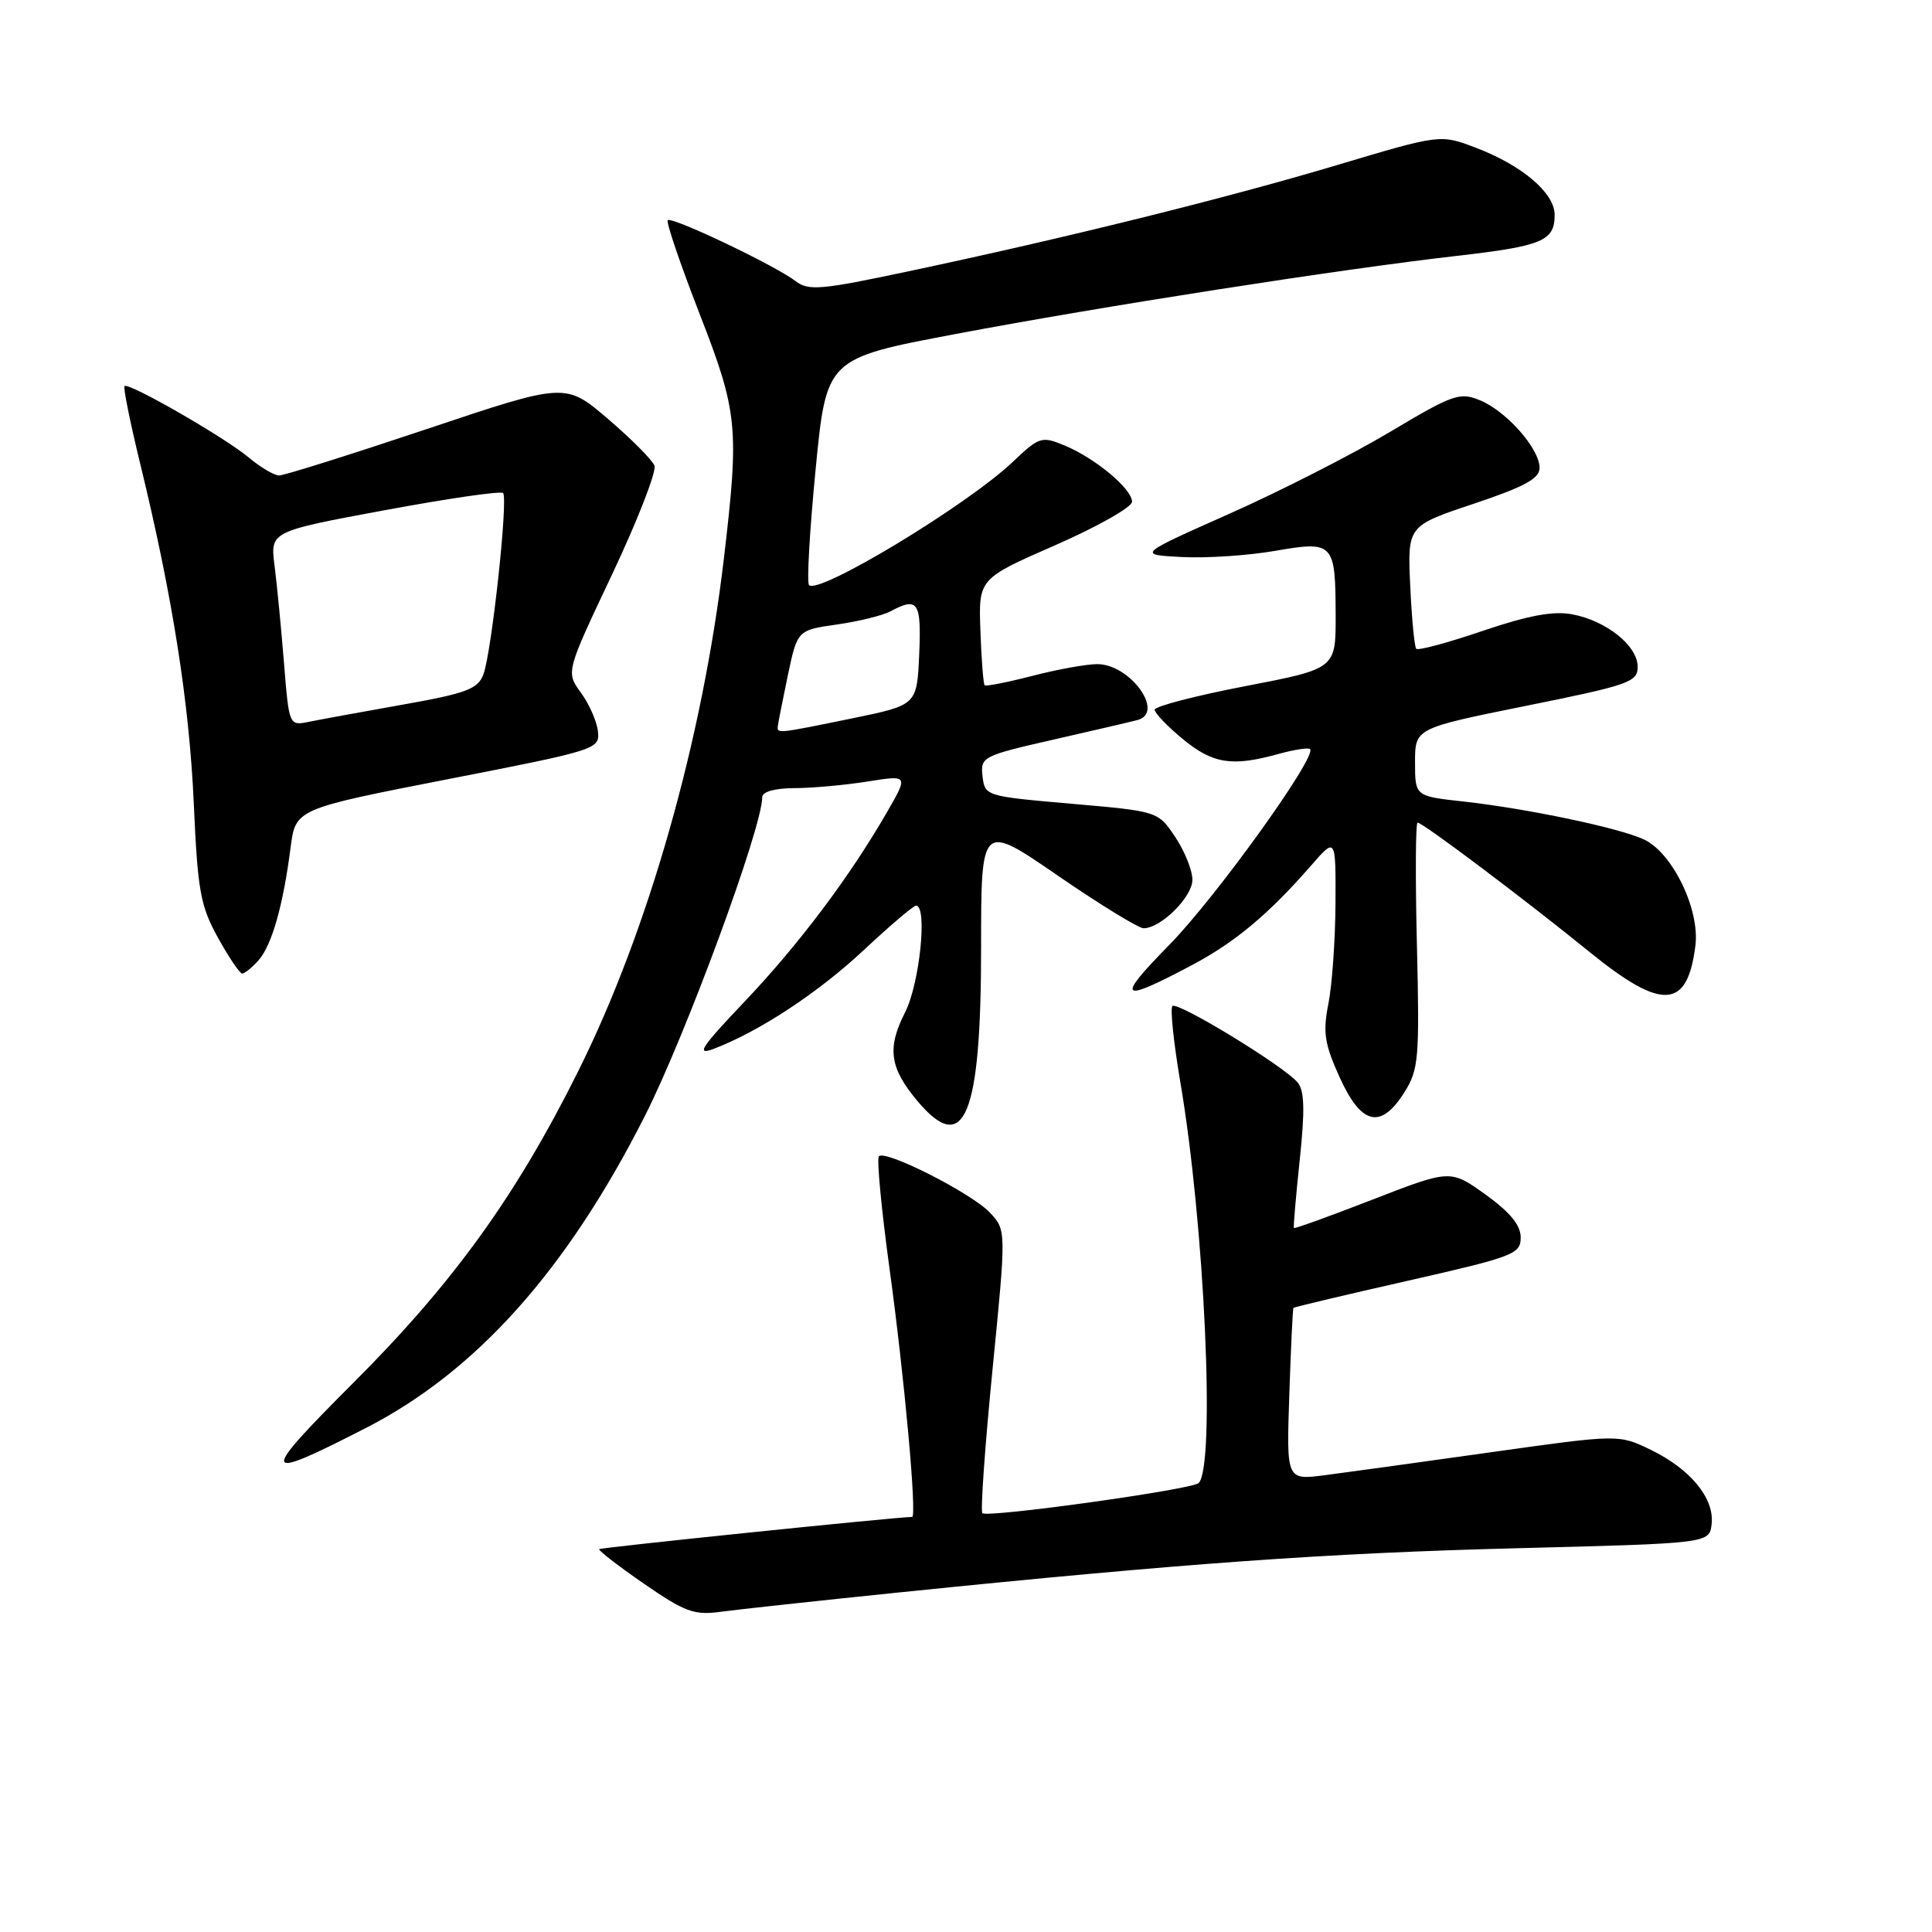 <?xml version="1.0" encoding="UTF-8" standalone="no"?>
<!DOCTYPE svg PUBLIC "-//W3C//DTD SVG 1.1//EN" "http://www.w3.org/Graphics/SVG/1.1/DTD/svg11.dtd" >
<svg xmlns="http://www.w3.org/2000/svg" xmlns:xlink="http://www.w3.org/1999/xlink" version="1.1" viewBox="0 0 256 256">
 <g >
 <path fill="currentColor"
d=" M 119.00 211.02 C 156.81 207.15 175.76 205.79 201.00 205.15 C 226.50 204.50 226.50 204.50 226.80 201.95 C 227.19 198.55 224.00 194.66 218.74 192.11 C 214.48 190.05 214.48 190.05 197.49 192.44 C 188.15 193.76 178.24 195.12 175.48 195.48 C 170.46 196.12 170.46 196.12 170.84 184.81 C 171.05 178.59 171.29 173.41 171.39 173.30 C 171.49 173.19 178.30 171.57 186.53 169.71 C 200.59 166.52 201.50 166.17 201.50 163.98 C 201.50 162.34 200.11 160.64 196.85 158.29 C 192.19 154.95 192.19 154.95 181.90 158.94 C 176.24 161.14 171.53 162.84 171.45 162.72 C 171.36 162.60 171.71 158.54 172.22 153.70 C 172.92 147.11 172.85 144.53 171.95 143.44 C 170.16 141.28 156.02 132.65 155.35 133.31 C 155.04 133.63 155.51 138.13 156.39 143.33 C 159.61 162.17 161.07 194.26 158.83 196.51 C 157.97 197.37 130.82 201.15 130.17 200.50 C 129.90 200.23 130.51 191.69 131.51 181.51 C 133.34 163.00 133.34 163.00 131.17 160.68 C 128.76 158.12 117.35 152.32 116.46 153.21 C 116.15 153.52 116.79 160.23 117.87 168.13 C 119.85 182.54 121.52 201.00 120.86 201.00 C 118.85 201.01 79.62 205.05 79.40 205.27 C 79.24 205.43 81.90 207.48 85.31 209.84 C 90.76 213.60 91.98 214.05 95.50 213.57 C 97.70 213.27 108.28 212.12 119.00 211.02 Z  M 48.55 189.18 C 63.13 181.69 75.09 168.31 85.44 147.89 C 90.87 137.17 101.00 109.66 101.00 105.63 C 101.00 104.91 102.66 104.44 105.25 104.43 C 107.59 104.43 111.95 104.03 114.93 103.56 C 120.37 102.69 120.37 102.69 117.54 107.60 C 112.61 116.16 105.83 125.18 98.64 132.74 C 92.85 138.83 92.17 139.89 94.59 138.97 C 100.62 136.67 108.42 131.54 114.49 125.86 C 117.93 122.64 121.04 120.00 121.38 120.00 C 122.93 120.00 121.86 130.35 119.92 134.16 C 117.51 138.88 117.88 141.52 121.59 145.92 C 127.79 153.29 130.00 147.93 130.00 125.55 C 130.00 109.03 130.00 109.03 140.16 116.02 C 145.75 119.86 150.87 123.00 151.53 123.00 C 153.82 123.00 158.00 118.85 158.00 116.58 C 158.00 115.32 156.97 112.77 155.72 110.90 C 153.44 107.50 153.44 107.50 141.97 106.50 C 130.61 105.51 130.50 105.48 130.19 102.86 C 129.90 100.29 130.15 100.15 139.69 97.98 C 145.09 96.75 150.06 95.59 150.75 95.40 C 154.38 94.41 149.74 88.00 145.39 88.00 C 143.96 88.00 140.09 88.70 136.78 89.56 C 133.48 90.41 130.64 90.97 130.47 90.80 C 130.30 90.63 130.04 87.38 129.91 83.59 C 129.66 76.69 129.66 76.69 139.83 72.24 C 145.42 69.79 150.00 67.20 150.00 66.48 C 150.00 64.78 145.12 60.71 141.07 59.03 C 138.02 57.77 137.72 57.86 134.19 61.21 C 128.15 66.94 108.49 78.83 107.20 77.53 C 106.89 77.22 107.28 70.34 108.07 62.23 C 109.50 47.50 109.50 47.50 126.50 44.28 C 145.92 40.61 177.55 35.67 193.00 33.91 C 204.40 32.60 206.00 31.93 206.00 28.47 C 206.00 25.58 201.72 21.93 195.59 19.59 C 190.86 17.78 190.86 17.78 177.18 21.87 C 162.41 26.28 141.24 31.53 120.42 35.94 C 108.76 38.42 107.13 38.56 105.42 37.25 C 102.72 35.18 89.02 28.65 88.48 29.18 C 88.24 29.42 90.14 34.99 92.69 41.56 C 97.77 54.62 97.97 56.61 95.92 74.00 C 93.08 98.07 85.91 123.30 76.62 141.93 C 68.39 158.45 60.08 169.97 46.88 183.17 C 34.22 195.83 34.39 196.44 48.55 189.18 Z  M 186.08 144.75 C 187.98 141.74 188.11 140.29 187.75 125.25 C 187.53 116.31 187.57 109.00 187.84 109.00 C 188.52 109.00 202.12 119.23 210.67 126.18 C 220.26 133.96 223.60 133.75 224.65 125.29 C 225.25 120.52 221.63 113.04 217.87 111.25 C 214.62 109.71 202.42 107.15 193.88 106.20 C 187.50 105.50 187.50 105.50 187.50 101.00 C 187.50 96.50 187.50 96.50 202.25 93.52 C 215.88 90.77 217.00 90.38 217.00 88.35 C 217.00 85.57 212.85 82.25 208.33 81.40 C 205.82 80.93 202.53 81.54 196.48 83.59 C 191.87 85.16 187.91 86.23 187.66 85.97 C 187.42 85.71 187.06 81.94 186.86 77.59 C 186.50 69.68 186.50 69.68 195.25 66.76 C 202.02 64.49 204.00 63.42 204.00 61.99 C 204.00 59.46 199.64 54.51 196.13 53.05 C 193.42 51.93 192.57 52.23 184.15 57.25 C 179.17 60.22 169.60 65.10 162.89 68.08 C 150.70 73.50 150.70 73.50 156.60 73.81 C 159.84 73.98 165.38 73.61 168.91 73.00 C 176.73 71.64 176.96 71.89 176.98 81.55 C 177.00 88.61 177.00 88.61 165.00 90.92 C 158.40 92.19 153.00 93.60 153.00 94.04 C 153.00 94.49 154.68 96.24 156.73 97.93 C 160.71 101.21 163.25 101.61 169.34 99.92 C 171.46 99.33 173.37 99.04 173.59 99.26 C 174.55 100.22 161.10 118.92 154.94 125.20 C 147.76 132.51 148.32 132.99 158.00 127.85 C 163.68 124.83 168.13 121.11 173.75 114.66 C 177.00 110.93 177.00 110.93 176.96 119.72 C 176.93 124.55 176.51 130.53 176.02 133.00 C 175.27 136.81 175.50 138.31 177.51 142.75 C 180.38 149.08 182.96 149.69 186.08 144.75 Z  M 34.25 127.25 C 36.01 125.28 37.52 119.98 38.50 112.34 C 39.16 107.19 39.16 107.19 59.33 103.25 C 79.11 99.39 79.49 99.27 79.23 96.91 C 79.08 95.58 78.07 93.27 76.97 91.78 C 74.98 89.05 74.98 89.05 81.12 76.08 C 84.49 68.94 87.01 62.47 86.72 61.70 C 86.42 60.94 83.65 58.15 80.55 55.50 C 74.92 50.69 74.92 50.69 56.56 56.85 C 46.46 60.23 37.66 63.00 36.99 63.00 C 36.33 63.00 34.52 61.93 32.97 60.63 C 29.81 57.97 17.04 50.63 16.50 51.16 C 16.31 51.35 17.25 56.01 18.59 61.50 C 22.86 79.01 25.08 93.13 25.68 106.50 C 26.19 118.04 26.55 120.03 28.88 124.25 C 30.32 126.86 31.77 129.00 32.10 129.00 C 32.42 129.00 33.39 128.21 34.25 127.25 Z  M 103.06 96.25 C 103.10 95.84 103.70 92.80 104.39 89.50 C 105.66 83.50 105.66 83.50 110.90 82.75 C 113.78 82.34 116.98 81.55 118.00 81.00 C 121.64 79.05 122.10 79.75 121.80 86.71 C 121.50 93.42 121.50 93.42 113.00 95.17 C 103.00 97.22 102.98 97.22 103.06 96.25 Z  M 37.63 87.84 C 37.26 83.25 36.70 77.46 36.38 74.96 C 35.80 70.42 35.80 70.42 50.96 67.61 C 59.30 66.06 66.37 65.03 66.66 65.33 C 67.36 66.03 65.14 86.50 64.05 89.37 C 63.32 91.30 61.80 91.87 53.35 93.37 C 47.93 94.33 42.33 95.36 40.90 95.65 C 38.31 96.17 38.30 96.16 37.63 87.84 Z "/>
</g>
</svg>